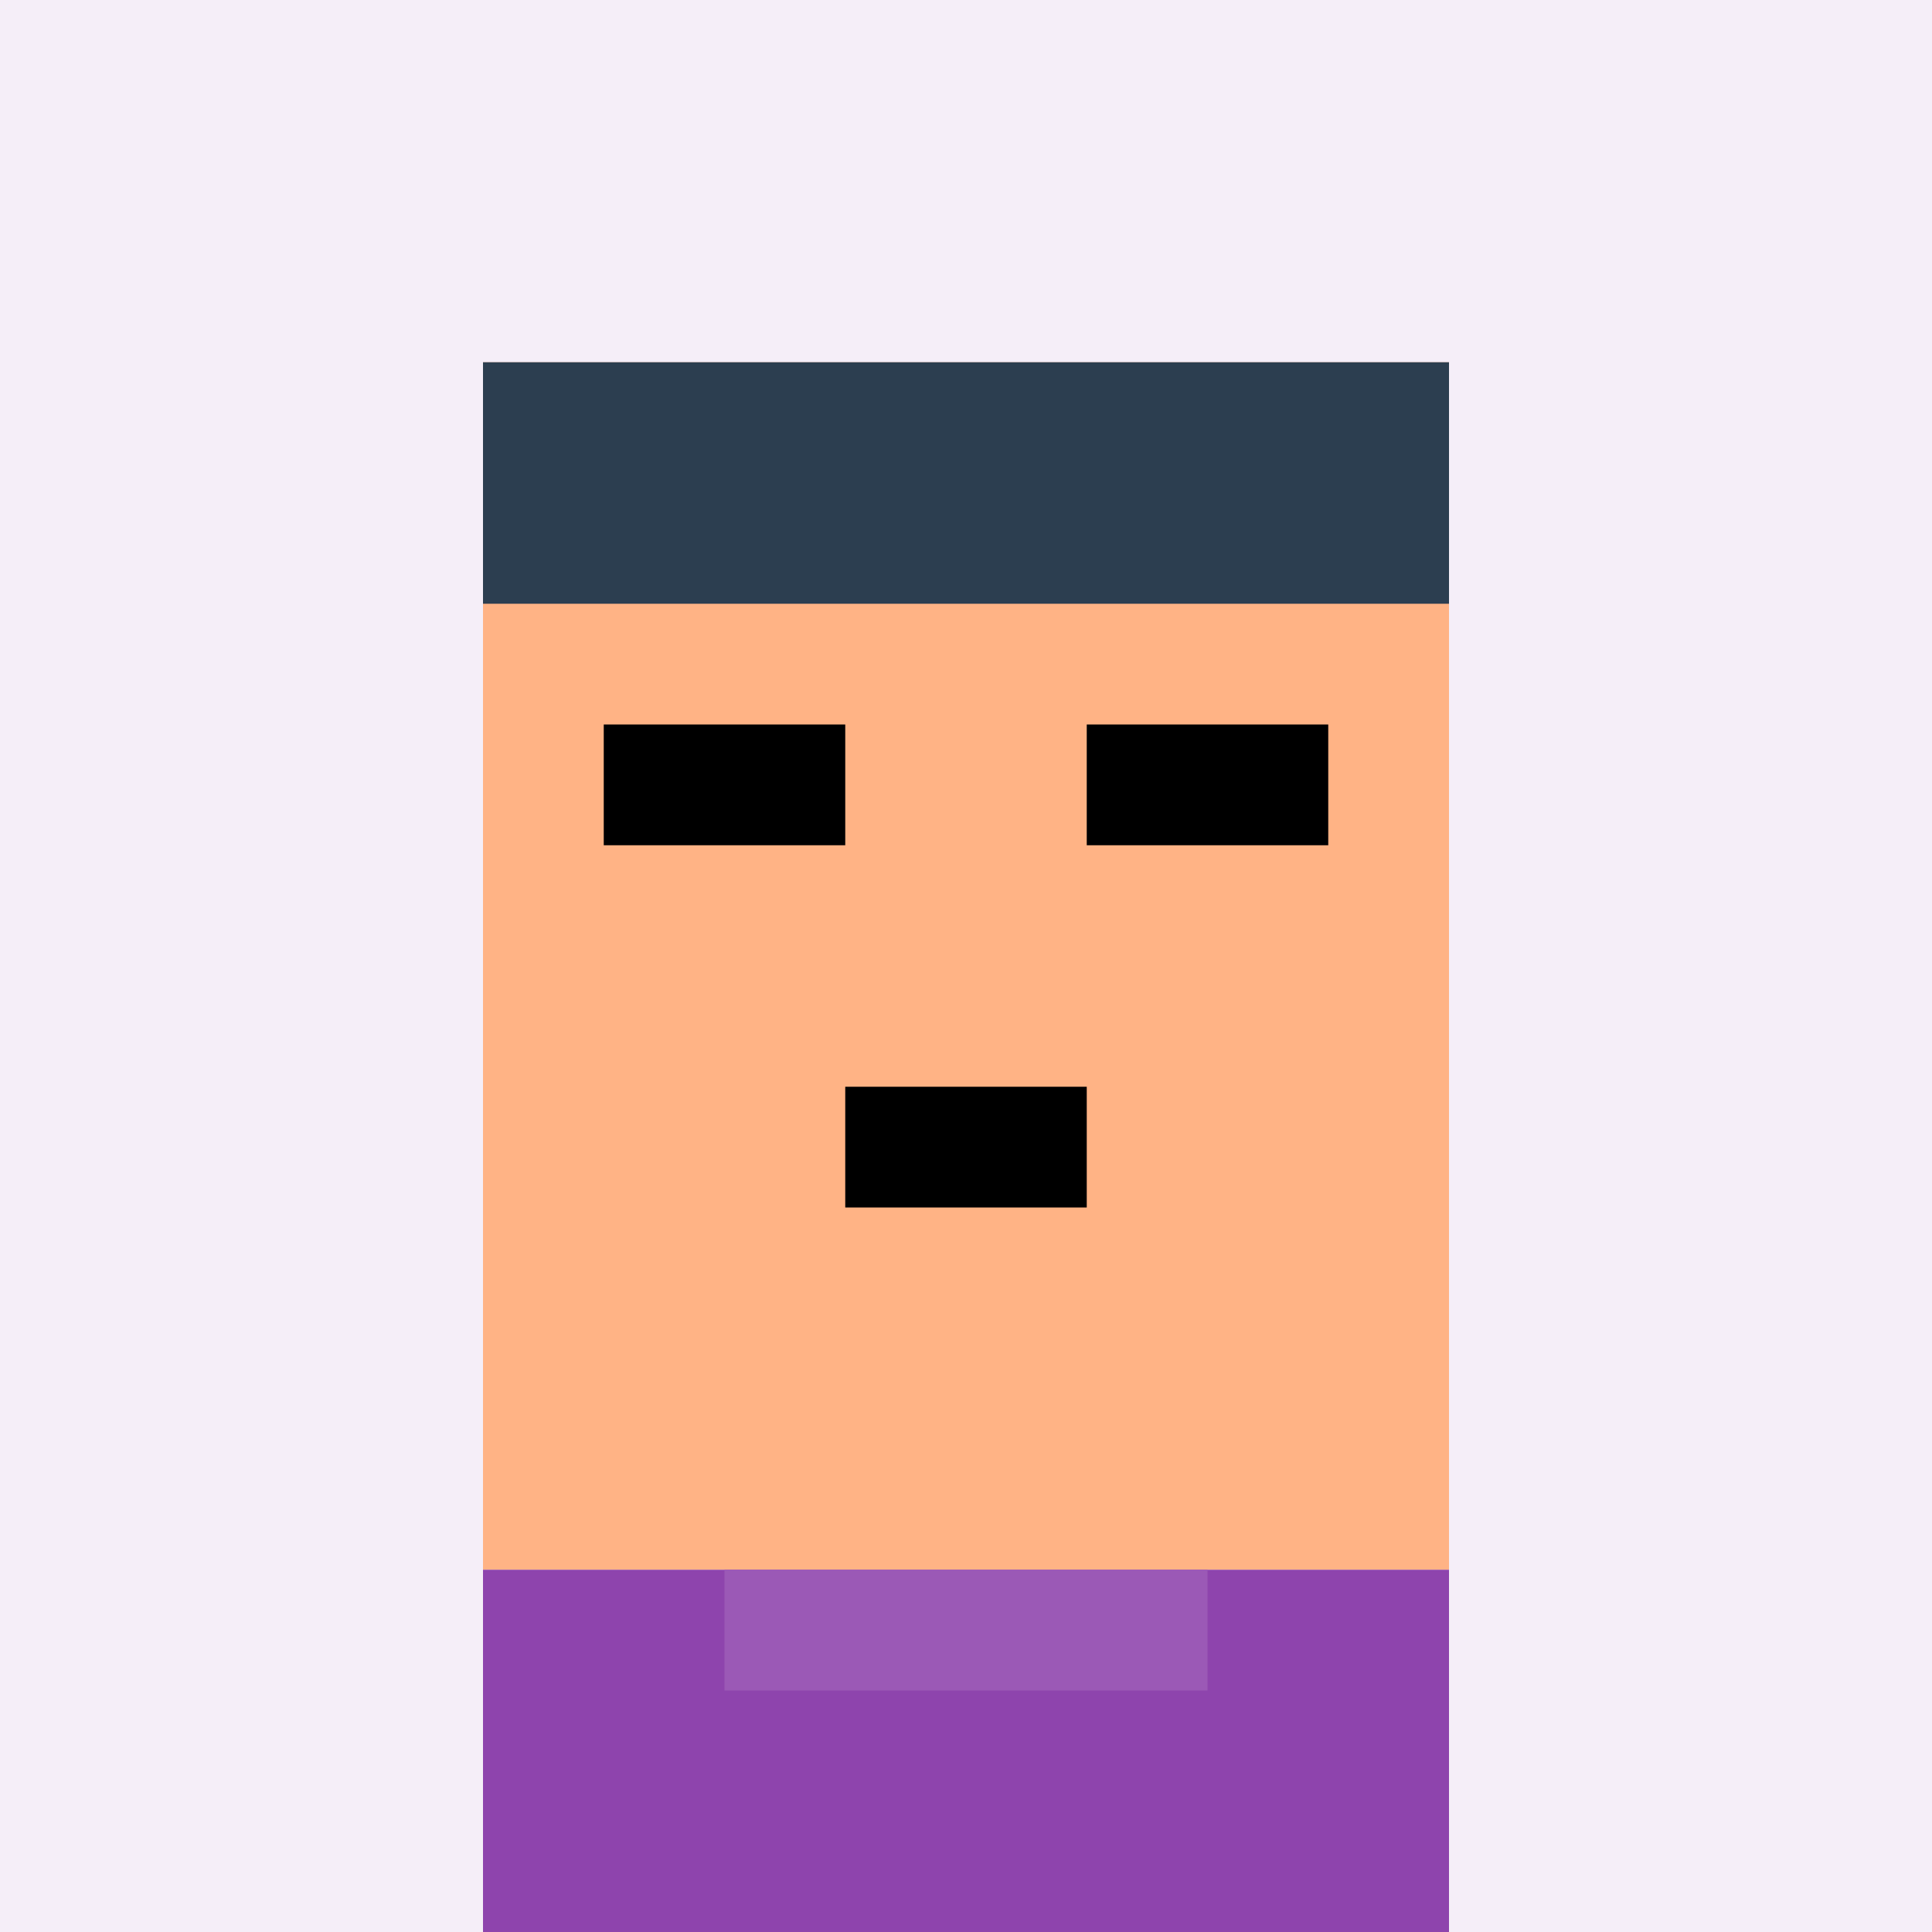 <svg xmlns="http://www.w3.org/2000/svg" width="64" height="64" viewBox="0 0 16 16">
  <!-- Corporate Climber -->
  <rect width="16" height="16" fill="#f5eef8" />
  <!-- Face -->
  <rect x="4" y="3" width="8" height="10" fill="#ffb385" />
  <!-- Hair -->
  <rect x="4" y="3" width="8" height="2" fill="#2c3e50" />
  <!-- Eyes -->
  <rect x="5" y="6" width="2" height="1" fill="#000000" />
  <rect x="9" y="6" width="2" height="1" fill="#000000" />
  <!-- Mouth -->
  <rect x="7" y="9" width="2" height="1" fill="#000000" />
  <!-- Corporate Outfit -->
  <rect x="4" y="13" width="8" height="3" fill="#8e44ad" />
  <rect x="6" y="13" width="4" height="1" fill="#9b59b6" />
</svg>
